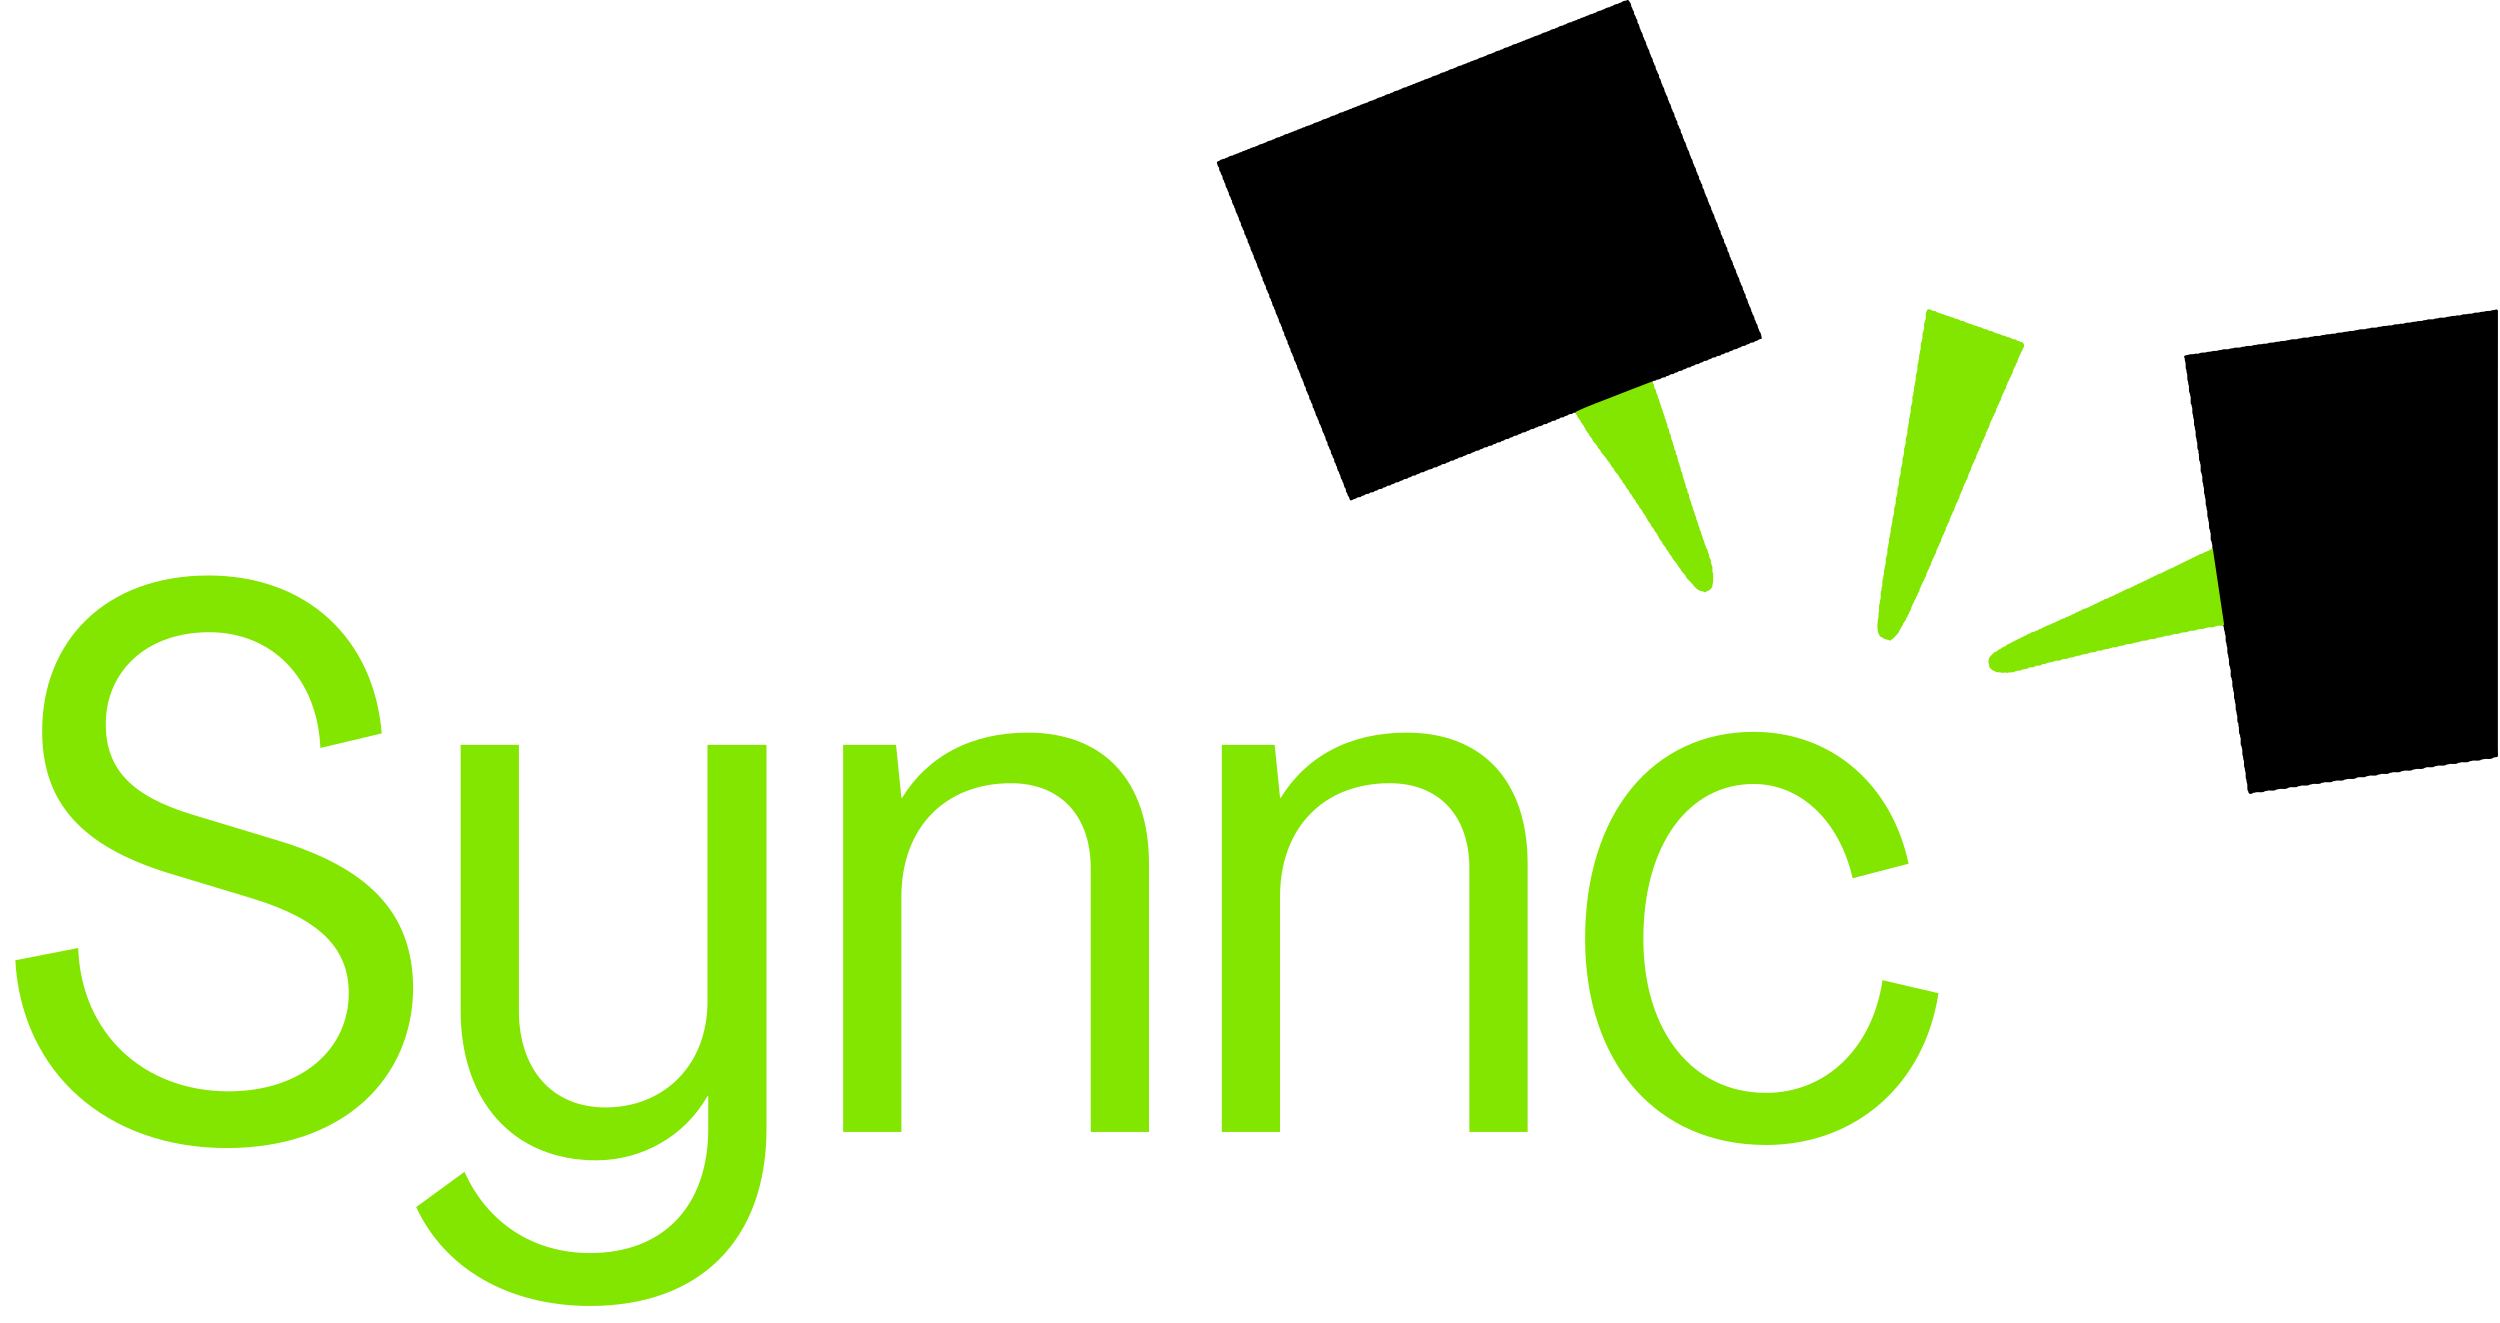 <?xml version="1.0" encoding="UTF-8"?>
<svg xmlns="http://www.w3.org/2000/svg" xmlns:xlink="http://www.w3.org/1999/xlink" width="773pt" height="409pt" viewBox="0 0 773 409" version="1.1">
<defs>
<g>
<symbol overflow="visible" id="glyph0-0">
<path style="stroke:none;" d="M 70.152 4.977 C 106.176 4.977 127.742 -16.59 127.742 -44.793 C 127.508 -67.781 113.996 -81.766 85.32 -90.297 L 59.488 -98.117 C 40.766 -103.805 32.707 -112.102 32.707 -126.086 C 32.707 -142.199 45.031 -154.523 64.699 -154.523 C 84.137 -154.523 98.117 -140.305 99.066 -118.738 L 118.027 -123.238 C 115.656 -152.391 95.035 -172.062 64.465 -172.062 C 32.469 -172.062 13.035 -151.68 13.035 -123.949 C 13.035 -101.91 25.121 -88.402 51.902 -80.105 L 77.734 -72.285 C 98.828 -65.887 107.836 -56.879 107.836 -42.898 C 107.836 -25.832 93.613 -12.562 70.625 -12.562 C 44.555 -12.562 25.121 -30.336 24.176 -56.879 L 4.738 -53.09 C 6.637 -18.723 32.707 4.977 70.152 4.977 Z M 70.152 4.977 "/>
</symbol>
<symbol overflow="visible" id="glyph0-1">
<path style="stroke:none;" d="M 50.008 53.801 C 83.898 53.801 104.516 33.418 104.516 -0.949 L 104.516 -119.684 L 86.27 -119.684 L 86.27 -40.289 C 86.27 -20.617 72.758 -7.586 54.746 -7.586 C 38.156 -7.586 27.965 -19.434 27.965 -37.445 L 27.965 -119.684 L 9.953 -119.684 L 9.953 -37.445 C 9.953 -9.719 26.07 8.77 51.902 8.77 C 66.121 8.77 79.395 1.184 86.27 -11.141 L 86.504 -11.141 L 86.504 -0.949 C 86.504 22.988 72.523 37.445 50.008 37.445 C 31.996 37.445 18.012 27.73 11.141 12.324 L -3.793 23.227 C 4.977 42.188 24.648 53.801 50.008 53.801 Z M 50.008 53.801 "/>
</symbol>
<symbol overflow="visible" id="glyph0-2">
<path style="stroke:none;" d="M 68.969 -123.477 C 51.43 -123.477 37.922 -116.129 30.098 -103.332 L 29.863 -103.332 L 28.203 -119.684 L 11.852 -119.684 L 11.852 0 L 29.863 0 L 29.863 -72.758 C 29.863 -94.09 43.371 -107.836 63.754 -107.836 C 78.922 -107.836 88.402 -97.883 88.402 -81.527 L 88.402 0 L 106.414 0 L 106.414 -82.949 C 106.414 -108.547 92.43 -123.477 68.969 -123.477 Z M 68.969 -123.477 "/>
</symbol>
<symbol overflow="visible" id="glyph0-3">
<path style="stroke:none;" d="M 63.043 4.027 C 90.77 4.027 112.102 -14.695 116.367 -42.898 L 99.066 -46.926 C 95.984 -25.832 81.527 -12.086 63.043 -12.086 C 40.527 -12.086 25.121 -30.809 25.121 -59.723 C 25.121 -88.875 39.105 -107.598 59.25 -107.598 C 73.707 -107.598 85.793 -96.223 89.824 -78.445 L 107.125 -82.949 C 101.91 -107.598 83.188 -123.715 59.25 -123.715 C 27.965 -123.715 7.109 -98.355 7.109 -59.723 C 7.109 -21.328 29.152 4.027 63.043 4.027 Z M 63.043 4.027 "/>
</symbol>
</g>
</defs>
<g id="surface1">
<g style="fill:rgb(50.98%,90.199%,0%);fill-opacity:1;">
  <use xlink:href="#glyph0-0" x="0" y="350.004"/>
  <use xlink:href="#glyph0-1" x="132.483" y="350.004"/>
  <use xlink:href="#glyph0-2" x="248.85" y="350.004"/>
  <use xlink:href="#glyph0-2" x="365.928" y="350.004"/>
  <use xlink:href="#glyph0-3" x="483.006" y="350.004"/>
</g>
<path style=" stroke:none;fill-rule:nonzero;fill:rgb(0%,0%,0%);fill-opacity:1;" d="M 382.949 67.426 C 382.992 67.363 383.008 67.285 382.984 67.211 C 382.961 67.137 382.91 67.074 382.84 67.047 C 382.598 66.738 382.68 66.293 382.402 66 L 382.402 66.008 C 382.07 65.684 382.109 65.211 381.922 64.828 C 381.969 64.77 381.984 64.695 381.961 64.621 C 381.941 64.551 381.883 64.496 381.812 64.473 C 381.562 64.164 381.637 63.719 381.375 63.41 L 381.383 63.43 C 381.035 63.105 381.066 62.629 380.898 62.227 C 380.949 62.176 380.965 62.102 380.945 62.035 C 380.926 61.965 380.867 61.914 380.801 61.895 C 380.535 61.586 380.609 61.141 380.359 60.824 L 380.371 60.848 C 380.004 60.523 380.031 60.039 379.879 59.629 L 379.926 59.445 L 379.777 59.324 C 379.504 59.012 379.57 58.562 379.34 58.238 L 379.355 58.266 C 378.973 57.934 378.98 57.441 378.855 57.008 L 378.902 56.848 L 378.766 56.746 C 378.473 56.438 378.539 55.988 378.32 55.645 L 378.336 55.68 C 377.758 55.328 378.246 54.562 377.75 54.18 L 377.746 54.168 C 377.453 53.855 377.496 53.414 377.297 53.066 L 377.316 53.105 C 376.723 52.754 377.207 51.984 376.73 51.59 C 376.406 51.254 376.453 50.777 376.266 50.391 L 376.266 50.25 C 376.383 49.75 376.949 49.867 377.207 49.562 L 377.258 49.543 C 377.574 49.23 378.031 49.273 378.398 49.09 C 378.465 49.133 378.543 49.141 378.617 49.121 C 378.691 49.098 378.754 49.043 378.781 48.973 C 379.078 48.719 379.52 48.824 379.797 48.539 L 379.836 48.523 C 380.156 48.199 380.621 48.23 381.004 48.066 C 381.066 48.109 381.141 48.121 381.211 48.098 C 381.281 48.074 381.336 48.02 381.359 47.949 C 381.66 47.688 382.113 47.785 382.414 47.512 L 382.914 47.375 C 383.117 47.215 383.359 47.098 383.613 47.043 L 383.805 47.082 L 383.93 46.934 C 384.23 46.652 384.691 46.75 385 46.488 L 385.484 46.355 C 385.691 46.18 385.945 46.059 386.211 46.012 L 386.391 46.055 L 386.508 45.91 C 386.812 45.621 387.273 45.711 387.598 45.465 C 387.766 45.543 387.961 45.488 388.062 45.336 C 388.352 45.121 388.789 45.242 389.027 44.91 L 389.102 44.887 C 389.41 44.602 389.859 44.664 390.195 44.441 C 390.352 44.523 390.543 44.465 390.637 44.316 C 390.926 44.09 391.367 44.203 391.621 43.891 L 391.684 43.867 C 391.992 43.57 392.445 43.621 392.797 43.418 C 392.867 43.461 392.953 43.469 393.031 43.445 C 393.105 43.422 393.172 43.367 393.211 43.297 C 393.5 43.059 393.945 43.168 394.211 42.867 L 394.262 42.848 C 394.578 42.535 395.035 42.578 395.402 42.395 C 395.469 42.438 395.547 42.445 395.621 42.422 C 395.695 42.398 395.758 42.344 395.785 42.273 C 396.082 42.027 396.523 42.129 396.797 41.844 L 396.84 41.828 C 397.164 41.504 397.625 41.535 398.012 41.371 C 398.066 41.414 398.145 41.43 398.215 41.406 C 398.285 41.383 398.34 41.328 398.359 41.258 C 398.66 40.992 399.113 41.094 399.41 40.816 L 399.914 40.68 C 400.121 40.52 400.359 40.406 400.613 40.348 C 400.668 40.391 400.742 40.406 400.809 40.383 C 400.875 40.363 400.926 40.305 400.941 40.238 C 401.238 39.961 401.695 40.062 401.996 39.789 L 402.496 39.66 C 402.707 39.484 402.957 39.367 403.227 39.316 L 403.402 39.363 L 403.52 39.215 C 403.824 38.93 404.285 39.016 404.609 38.773 C 404.777 38.848 404.973 38.793 405.074 38.641 C 405.363 38.426 405.801 38.547 406.039 38.219 L 406.113 38.195 C 406.426 37.91 406.871 37.969 407.207 37.75 C 407.367 37.828 407.559 37.77 407.648 37.617 C 407.941 37.395 408.375 37.512 408.625 37.195 L 408.691 37.172 C 409.008 36.871 409.457 36.926 409.809 36.727 C 409.883 36.766 409.965 36.773 410.043 36.75 C 410.121 36.727 410.188 36.672 410.223 36.598 C 410.516 36.363 410.953 36.473 411.219 36.172 L 411.273 36.152 C 411.59 35.844 412.047 35.883 412.414 35.703 C 412.48 35.742 412.559 35.754 412.633 35.73 C 412.707 35.707 412.77 35.652 412.797 35.578 C 413.09 35.332 413.531 35.438 413.805 35.145 L 413.852 35.129 C 414.176 34.809 414.633 34.844 415.016 34.676 C 415.078 34.719 415.156 34.73 415.227 34.707 C 415.297 34.684 415.352 34.629 415.371 34.559 C 415.672 34.297 416.125 34.402 416.414 34.121 L 416.926 33.988 C 417.129 33.828 417.367 33.715 417.617 33.652 C 417.672 33.699 417.746 33.711 417.812 33.688 C 417.879 33.664 417.93 33.609 417.945 33.543 C 418.246 33.266 418.703 33.367 419.008 33.098 L 419.5 32.965 C 419.711 32.789 419.961 32.672 420.227 32.621 L 420.406 32.668 L 420.52 32.523 C 420.82 32.234 421.285 32.332 421.598 32.074 L 422.074 31.941 C 422.367 31.73 422.801 31.852 423.039 31.523 L 423.117 31.5 C 423.426 31.215 423.875 31.273 424.211 31.055 C 424.367 31.133 424.562 31.074 424.652 30.922 C 424.941 30.699 425.379 30.816 425.629 30.5 L 425.695 30.477 C 426.008 30.18 426.457 30.234 426.805 30.031 C 426.879 30.07 426.965 30.078 427.043 30.055 C 427.121 30.031 427.188 29.977 427.227 29.902 C 427.52 29.668 427.957 29.781 428.219 29.477 L 428.273 29.457 C 428.59 29.148 429.047 29.195 429.41 29.008 C 429.477 29.047 429.559 29.059 429.633 29.035 C 429.707 29.012 429.77 28.957 429.801 28.887 C 430.094 28.637 430.535 28.746 430.809 28.453 L 430.852 28.434 C 431.176 28.117 431.633 28.152 432.016 27.98 C 432.074 28.023 432.152 28.035 432.223 28.016 C 432.293 27.992 432.352 27.938 432.375 27.867 C 432.668 27.605 433.113 27.707 433.398 27.43 L 433.43 27.414 C 433.762 27.09 434.23 27.105 434.629 26.953 C 434.684 27 434.754 27.012 434.82 26.992 C 434.887 26.969 434.938 26.914 434.953 26.848 C 435.254 26.57 435.707 26.676 436.004 26.398 L 436.504 26.266 C 436.715 26.094 436.961 25.98 437.227 25.93 L 437.41 25.973 L 437.523 25.828 C 437.828 25.539 438.289 25.633 438.609 25.379 L 439.078 25.25 C 439.289 25.062 439.551 24.938 439.832 24.898 L 439.996 24.949 L 440.098 24.809 C 440.398 24.508 440.867 24.602 441.191 24.352 C 441.355 24.426 441.547 24.371 441.652 24.227 C 441.945 24.008 442.383 24.125 442.633 23.805 L 442.699 23.781 C 443.004 23.48 443.457 23.547 443.797 23.332 C 443.953 23.41 444.141 23.355 444.227 23.207 C 444.52 22.977 444.957 23.086 445.219 22.781 L 445.277 22.762 C 445.59 22.453 446.047 22.5 446.406 22.312 C 446.477 22.352 446.559 22.363 446.637 22.34 C 446.711 22.316 446.777 22.262 446.809 22.188 C 447.102 21.945 447.543 22.047 447.816 21.758 L 447.859 21.742 C 448.18 21.422 448.641 21.461 449.016 21.285 C 449.078 21.328 449.156 21.34 449.227 21.316 C 449.301 21.297 449.355 21.242 449.383 21.168 C 449.684 20.914 450.121 21.012 450.406 20.734 L 450.438 20.723 C 450.766 20.395 451.23 20.414 451.625 20.258 C 451.68 20.305 451.754 20.32 451.82 20.297 C 451.891 20.273 451.941 20.219 451.957 20.148 C 452.258 19.879 452.715 19.977 453.016 19.711 L 453.512 19.574 C 453.719 19.402 453.965 19.285 454.23 19.234 L 454.414 19.273 L 454.531 19.129 C 454.832 18.848 455.297 18.938 455.613 18.684 L 456.086 18.555 C 456.375 18.344 456.812 18.465 457.047 18.133 L 457.125 18.109 C 457.434 17.828 457.883 17.887 458.215 17.664 C 458.375 17.746 458.566 17.688 458.66 17.535 C 458.949 17.312 459.391 17.43 459.637 17.109 L 459.703 17.086 C 460.016 16.793 460.469 16.848 460.812 16.641 C 460.883 16.68 460.969 16.688 461.047 16.664 C 461.129 16.641 461.195 16.59 461.234 16.516 C 461.527 16.281 461.969 16.391 462.227 16.086 L 462.285 16.066 C 462.59 15.762 463.047 15.816 463.395 15.613 C 463.543 15.691 463.727 15.637 463.812 15.492 C 464.105 15.25 464.547 15.355 464.816 15.062 L 464.863 15.047 C 465.184 14.727 465.641 14.766 466.02 14.594 C 466.082 14.637 466.16 14.645 466.23 14.625 C 466.301 14.602 466.359 14.547 466.387 14.477 C 466.68 14.219 467.121 14.32 467.406 14.039 L 467.441 14.027 C 467.766 13.699 468.23 13.723 468.625 13.566 C 468.68 13.609 468.754 13.625 468.824 13.602 C 468.891 13.578 468.941 13.523 468.961 13.453 C 469.262 13.184 469.715 13.285 470.016 13.012 L 470.516 12.879 C 470.723 12.711 470.969 12.594 471.23 12.539 L 471.414 12.582 L 471.535 12.434 C 471.836 12.152 472.301 12.246 472.617 11.992 L 473.09 11.859 C 473.301 11.672 473.562 11.551 473.844 11.508 L 474.008 11.559 L 474.109 11.418 C 474.414 11.117 474.879 11.207 475.207 10.969 C 475.371 11.043 475.562 10.988 475.66 10.84 C 475.953 10.617 476.391 10.738 476.637 10.414 L 476.707 10.391 C 477.012 10.098 477.465 10.16 477.801 9.941 C 477.957 10.02 478.145 9.965 478.234 9.816 C 478.527 9.586 478.969 9.699 479.227 9.391 L 479.285 9.371 C 479.602 9.066 480.055 9.113 480.414 8.922 C 480.484 8.965 480.566 8.977 480.645 8.953 C 480.719 8.93 480.781 8.871 480.816 8.801 C 481.109 8.555 481.551 8.664 481.82 8.367 L 481.867 8.352 C 482.188 8.035 482.645 8.074 483.02 7.898 C 483.082 7.941 483.16 7.953 483.234 7.93 C 483.305 7.906 483.363 7.852 483.391 7.781 C 483.684 7.523 484.129 7.625 484.41 7.344 L 484.445 7.332 C 484.773 7.004 485.234 7.027 485.629 6.871 C 485.684 6.918 485.758 6.93 485.828 6.906 C 485.895 6.883 485.945 6.828 485.965 6.758 C 486.266 6.492 486.723 6.59 487.023 6.32 L 487.52 6.188 C 487.723 6.016 487.969 5.898 488.234 5.848 L 488.418 5.887 L 488.539 5.738 C 488.84 5.457 489.305 5.551 489.617 5.297 L 490.094 5.168 C 490.301 4.98 490.562 4.855 490.844 4.816 L 491.012 4.863 L 491.109 4.723 C 491.418 4.422 491.883 4.512 492.211 4.273 C 492.371 4.352 492.566 4.297 492.66 4.145 C 492.949 3.922 493.391 4.047 493.633 3.719 L 493.703 3.695 C 494.016 3.406 494.465 3.461 494.805 3.25 C 494.957 3.332 495.145 3.277 495.23 3.125 C 495.523 2.895 495.961 3.004 496.223 2.699 L 496.277 2.676 C 496.59 2.371 497.047 2.422 497.402 2.227 C 497.473 2.266 497.555 2.277 497.629 2.254 C 497.707 2.23 497.77 2.176 497.805 2.105 C 498.098 1.863 498.539 1.969 498.812 1.676 L 498.855 1.656 C 499.168 1.34 499.629 1.387 499.996 1.199 C 500.059 1.242 500.141 1.254 500.215 1.23 C 500.289 1.207 500.348 1.152 500.379 1.082 C 500.672 0.832 501.117 0.93 501.398 0.652 L 501.434 0.637 C 501.762 0.312 502.223 0.332 502.617 0.176 C 502.672 0.223 502.746 0.238 502.812 0.219 C 502.879 0.199 502.934 0.145 502.953 0.078 C 503.574 -0.195 503.703 0.32 503.93 0.676 L 503.918 0.648 C 504.293 0.98 504.285 1.469 504.418 1.902 L 504.371 2.07 L 504.516 2.168 C 504.797 2.477 504.73 2.93 504.957 3.258 L 504.941 3.227 C 505.508 3.582 505.023 4.348 505.527 4.727 L 505.527 4.746 C 505.812 5.055 505.77 5.5 505.973 5.844 L 505.957 5.809 C 506.543 6.16 506.055 6.93 506.543 7.316 L 506.543 7.324 C 506.852 7.648 506.805 8.117 507.008 8.48 C 506.969 8.547 506.957 8.629 506.977 8.703 C 507 8.777 507.055 8.84 507.125 8.871 C 507.359 9.18 507.277 9.621 507.562 9.91 L 507.562 9.902 C 507.887 10.227 507.848 10.703 508.035 11.078 C 507.992 11.141 507.977 11.219 508 11.289 C 508.023 11.359 508.078 11.418 508.148 11.441 C 508.395 11.754 508.316 12.195 508.586 12.496 L 508.582 12.48 C 508.922 12.805 508.887 13.281 509.062 13.672 C 509.016 13.73 509 13.805 509.02 13.875 C 509.043 13.945 509.098 13.996 509.168 14.016 C 509.426 14.328 509.352 14.773 509.609 15.082 L 509.598 15.062 C 509.953 15.391 509.93 15.871 510.086 16.281 L 510.043 16.465 L 510.191 16.59 C 510.457 16.898 510.391 17.348 510.633 17.668 L 510.621 17.641 C 510.988 17.977 510.977 18.461 511.113 18.887 L 511.062 19.059 L 511.207 19.16 C 511.492 19.465 511.418 19.918 511.656 20.246 L 511.645 20.215 C 512.199 20.578 511.715 21.336 512.219 21.715 L 512.223 21.73 C 512.508 22.039 512.461 22.488 512.68 22.82 L 512.664 22.789 C 513.23 23.152 512.754 23.914 513.238 24.305 C 513.551 24.629 513.5 25.098 513.707 25.461 C 513.668 25.527 513.656 25.609 513.68 25.684 C 513.703 25.758 513.758 25.82 513.828 25.852 C 514.055 26.164 513.977 26.602 514.258 26.891 L 514.258 26.887 C 514.586 27.207 514.543 27.68 514.734 28.055 C 514.691 28.117 514.68 28.195 514.699 28.27 C 514.723 28.34 514.777 28.398 514.852 28.426 C 515.09 28.734 515.012 29.18 515.285 29.477 L 515.281 29.465 C 515.617 29.789 515.582 30.262 515.758 30.656 C 515.711 30.711 515.699 30.785 515.719 30.855 C 515.742 30.926 515.801 30.98 515.871 31 C 516.125 31.309 516.051 31.754 516.309 32.062 L 516.301 32.043 C 516.652 32.375 516.629 32.852 516.785 33.262 L 516.738 33.449 L 516.887 33.57 C 517.156 33.879 517.086 34.328 517.332 34.648 L 517.32 34.621 C 517.684 34.957 517.676 35.445 517.812 35.871 L 517.762 36.043 L 517.906 36.141 C 518.191 36.449 518.121 36.898 518.352 37.227 L 518.336 37.199 C 518.898 37.555 518.414 38.32 518.918 38.699 L 518.922 38.715 C 519.207 39.023 519.16 39.473 519.371 39.816 L 519.355 39.781 C 519.934 40.137 519.457 40.902 519.938 41.293 C 520.25 41.613 520.199 42.082 520.406 42.445 C 520.367 42.512 520.355 42.594 520.379 42.672 C 520.402 42.746 520.457 42.809 520.527 42.84 C 520.754 43.152 520.676 43.59 520.961 43.875 C 521.285 44.199 521.242 44.672 521.434 45.047 C 521.391 45.109 521.379 45.188 521.402 45.262 C 521.426 45.336 521.48 45.391 521.555 45.418 C 521.785 45.73 521.711 46.168 521.984 46.469 L 521.98 46.453 C 522.316 46.781 522.281 47.254 522.457 47.645 C 522.41 47.703 522.398 47.781 522.422 47.848 C 522.445 47.918 522.5 47.973 522.574 47.992 C 522.82 48.305 522.75 48.746 523.008 49.055 L 522.996 49.035 C 523.352 49.363 523.324 49.844 523.48 50.25 L 523.438 50.438 L 523.586 50.562 C 523.855 50.871 523.785 51.32 524.031 51.637 L 524.02 51.613 C 524.379 51.949 524.375 52.434 524.508 52.863 L 524.461 53.031 L 524.605 53.133 C 524.887 53.438 524.816 53.891 525.051 54.219 L 525.039 54.188 C 525.594 54.547 525.109 55.309 525.617 55.684 L 525.625 55.707 C 525.902 56.02 525.859 56.465 526.07 56.805 L 526.055 56.77 C 526.633 57.129 526.148 57.895 526.637 58.285 L 526.637 58.289 C 526.945 58.609 526.895 59.078 527.105 59.441 C 527.062 59.508 527.055 59.59 527.078 59.664 C 527.098 59.738 527.152 59.801 527.227 59.836 C 527.453 60.145 527.367 60.586 527.66 60.863 C 527.977 61.191 527.938 61.664 528.129 62.035 C 528.086 62.098 528.07 62.176 528.094 62.25 C 528.117 62.324 528.172 62.379 528.246 62.406 C 528.484 62.715 528.402 63.16 528.684 63.449 L 528.684 63.441 C 529.012 63.773 528.984 64.242 529.156 64.633 C 529.109 64.691 529.094 64.766 529.117 64.836 C 529.141 64.906 529.195 64.961 529.266 64.98 C 529.52 65.289 529.445 65.734 529.707 66.043 L 529.699 66.023 C 530.047 66.348 530.02 66.824 530.18 67.223 L 530.141 67.418 L 530.289 67.547 C 530.551 67.855 530.48 68.305 530.73 68.621 L 530.719 68.598 C 531.078 68.93 531.066 69.414 531.207 69.836 L 531.16 70.012 L 531.305 70.121 C 531.586 70.426 531.512 70.879 531.754 71.203 L 531.738 71.176 C 532.289 71.535 531.809 72.297 532.316 72.676 L 532.324 72.695 C 532.602 73.008 532.555 73.453 532.773 73.797 L 532.758 73.762 C 533.328 74.121 532.844 74.883 533.336 75.273 L 533.336 75.281 C 533.637 75.59 533.59 76.035 533.789 76.379 L 533.77 76.344 C 534.363 76.695 533.879 77.465 534.355 77.863 C 534.676 78.184 534.629 78.652 534.828 79.023 C 534.785 79.086 534.773 79.168 534.797 79.242 C 534.82 79.316 534.875 79.375 534.945 79.402 C 535.184 79.715 535.105 80.156 535.379 80.449 L 535.379 80.438 C 535.719 80.754 535.664 81.23 535.863 81.602 C 535.82 81.664 535.805 81.742 535.828 81.816 C 535.848 81.891 535.902 81.949 535.973 81.977 C 536.219 82.289 536.145 82.73 536.406 83.035 L 536.398 83.02 C 536.75 83.336 536.707 83.812 536.887 84.199 C 536.84 84.258 536.824 84.332 536.848 84.402 C 536.867 84.473 536.922 84.527 536.992 84.551 C 537.25 84.863 537.18 85.305 537.43 85.621 L 537.418 85.598 C 537.781 85.93 537.766 86.414 537.906 86.836 L 537.859 87.012 L 538.004 87.121 C 538.285 87.43 538.215 87.883 538.449 88.207 L 538.438 88.176 C 538.816 88.512 538.805 89 538.938 89.434 L 538.887 89.598 L 539.027 89.699 C 539.32 90.004 539.25 90.457 539.477 90.789 L 539.461 90.758 C 540.027 91.117 539.543 91.879 540.039 92.266 L 540.039 92.273 C 540.34 92.598 540.293 93.066 540.504 93.426 C 540.461 93.496 540.453 93.578 540.477 93.656 C 540.5 93.73 540.555 93.793 540.629 93.828 C 540.848 94.141 540.77 94.578 541.059 94.859 C 541.379 95.18 541.332 95.652 541.531 96.023 C 541.488 96.086 541.477 96.168 541.496 96.242 C 541.52 96.312 541.578 96.375 541.648 96.402 C 541.883 96.715 541.805 97.152 542.082 97.449 L 542.082 97.438 C 542.414 97.762 542.375 98.238 542.559 98.617 C 542.512 98.676 542.5 98.754 542.523 98.824 C 542.547 98.898 542.602 98.953 542.676 98.973 C 542.918 99.289 542.844 99.73 543.109 100.035 L 543.102 100.016 C 543.449 100.336 543.41 100.816 543.586 101.203 C 543.539 101.258 543.523 101.336 543.547 101.406 C 543.57 101.473 543.625 101.527 543.695 101.547 C 543.949 101.859 543.879 102.305 544.129 102.617 L 544.121 102.594 C 544.48 102.93 544.465 103.41 544.609 103.828 L 544.551 104.004 L 544.691 104.121 C 545.031 105.133 543.902 104.676 543.68 105.129 L 543.621 105.148 C 543.332 105.449 542.898 105.391 542.566 105.574 L 542.555 105.578 C 542.227 106.18 541.469 105.68 541.094 106.152 L 541.043 106.172 C 540.758 106.48 540.324 106.422 539.98 106.59 L 539.965 106.598 C 539.645 107.215 538.887 106.719 538.504 107.176 L 538.465 107.188 C 538.184 107.516 537.75 107.457 537.398 107.605 L 537.379 107.617 C 537.07 108.254 536.301 107.75 535.918 108.199 L 535.887 108.211 C 535.605 108.547 535.176 108.496 534.816 108.617 L 534.785 108.633 C 534.488 109.297 533.715 108.781 533.328 109.223 L 533.312 109.223 C 533.031 109.574 532.602 109.523 532.23 109.625 L 532.195 109.641 C 531.91 110.332 531.129 109.809 530.738 110.23 L 530.727 110.23 C 530.383 110.781 529.641 110.301 529.273 110.793 L 529.199 110.816 C 528.906 111.098 528.473 111.039 528.148 111.246 L 528.141 111.246 C 527.805 111.816 527.055 111.328 526.684 111.812 L 526.621 111.836 C 526.328 112.129 525.898 112.066 525.566 112.258 L 525.555 112.262 C 525.227 112.855 524.473 112.363 524.102 112.84 L 524.043 112.859 C 523.754 113.16 523.324 113.102 522.98 113.273 L 522.965 113.281 C 522.648 113.895 521.887 113.395 521.512 113.859 L 521.465 113.879 C 521.176 114.191 520.746 114.137 520.398 114.289 L 520.379 114.297 C 520.07 114.934 519.301 114.426 518.922 114.883 L 518.887 114.898 C 518.602 115.223 518.172 115.172 517.812 115.301 L 517.789 115.312 C 517.488 115.969 516.715 115.457 516.324 115.902 L 516.309 115.906 C 516.031 116.254 515.602 116.203 515.23 116.312 L 515.199 116.332 C 514.906 117.012 514.129 116.492 513.734 116.918 L 513.727 116.918 C 513.398 117.289 512.914 117.277 512.492 117.41 L 512.324 117.359 L 512.223 117.5 C 512.039 117.652 511.812 117.734 511.578 117.734 C 511.016 117.727 510.789 118.227 510.414 118.504 C 503.051 121.867 495.387 124.477 487.902 127.535 C 487.418 127.719 486.902 127.527 486.418 127.664 L 486.383 127.688 C 486.066 128.309 485.305 127.809 484.922 128.266 L 484.883 128.281 C 484.602 128.605 484.172 128.551 483.816 128.691 L 483.793 128.703 C 483.488 129.348 482.715 128.84 482.332 129.289 L 482.309 129.297 C 482.027 129.637 481.598 129.586 481.234 129.707 L 481.207 129.723 C 480.906 130.387 480.133 129.875 479.742 130.312 L 479.73 130.312 C 479.453 130.668 479.023 130.613 478.652 130.719 L 478.617 130.738 C 478.328 131.426 477.551 130.906 477.152 131.324 L 477.145 131.324 C 476.82 131.703 476.332 131.691 475.906 131.824 L 475.742 131.77 L 475.641 131.91 C 475.344 132.203 474.898 132.125 474.57 132.34 L 474.559 132.34 C 474.227 132.914 473.477 132.426 473.105 132.91 L 473.039 132.934 C 472.75 133.223 472.32 133.164 471.988 133.355 L 471.973 133.355 C 471.645 133.945 470.891 133.453 470.516 133.926 L 470.461 133.945 C 470.176 134.254 469.742 134.195 469.402 134.363 L 469.383 134.371 C 469.066 134.984 468.305 134.484 467.926 134.949 L 467.883 134.969 C 467.598 135.285 467.168 135.23 466.82 135.379 L 466.797 135.391 C 466.488 136.023 465.719 135.52 465.336 135.973 L 465.305 135.984 C 465.023 136.316 464.594 136.262 464.234 136.395 L 464.211 136.406 C 463.91 137.066 463.133 136.555 462.742 136.996 L 462.73 136.996 C 462.453 137.344 462.02 137.297 461.652 137.406 L 461.621 137.422 C 461.328 138.102 460.551 137.582 460.156 138.012 L 460.145 138.012 C 459.801 138.555 459.059 138.074 458.695 138.57 L 458.617 138.594 C 458.324 138.875 457.891 138.812 457.57 139.023 L 457.559 139.023 C 457.223 139.59 456.477 139.102 456.109 139.594 L 456.039 139.617 C 455.746 139.902 455.316 139.844 454.984 140.035 L 454.973 140.039 C 454.648 140.629 453.891 140.141 453.523 140.617 L 453.461 140.637 C 453.172 140.934 452.742 140.879 452.402 141.055 L 452.387 141.059 C 452.062 141.668 451.305 141.172 450.926 141.637 L 450.883 141.652 C 450.594 141.969 450.164 141.914 449.816 142.066 L 449.801 142.078 C 449.488 142.707 448.719 142.203 448.34 142.66 L 448.305 142.672 C 448.02 143 447.59 142.949 447.234 143.082 L 447.207 143.094 C 446.91 143.746 446.133 143.238 445.742 143.68 L 445.727 143.688 C 445.453 144.035 445.016 143.977 444.656 144.105 L 444.625 144.117 C 444.328 144.781 443.551 144.273 443.156 144.703 L 443.148 144.703 C 442.812 145.062 442.332 145.059 441.906 145.191 L 441.738 145.141 L 441.637 145.281 C 441.344 145.57 440.895 145.484 440.574 145.719 L 440.562 145.719 C 440.227 146.273 439.48 145.789 439.117 146.281 L 439.039 146.305 C 438.746 146.59 438.316 146.527 437.988 146.73 L 437.977 146.734 C 437.645 147.312 436.895 146.824 436.523 147.305 L 436.461 147.324 C 436.172 147.625 435.742 147.562 435.406 147.746 L 435.391 147.75 C 435.066 148.352 434.309 147.859 433.93 148.328 L 433.883 148.344 C 433.594 148.656 433.164 148.602 432.82 148.758 L 432.801 148.766 C 432.488 149.391 431.723 148.891 431.34 149.348 L 431.305 149.359 C 431.02 149.688 430.59 149.633 430.238 149.773 L 430.215 149.785 C 429.906 150.434 429.137 149.926 428.746 150.371 L 428.727 150.379 C 428.449 150.723 428.016 150.668 427.652 150.789 L 427.625 150.805 C 427.324 151.473 426.551 150.957 426.164 151.395 L 426.148 151.395 C 425.871 151.75 425.445 151.695 425.07 151.797 L 425.031 151.816 C 424.75 152.512 423.969 151.984 423.574 152.41 L 423.566 152.41 C 423.219 152.957 422.477 152.477 422.109 152.969 L 422.035 152.992 C 421.746 153.277 421.312 153.211 420.992 153.426 L 420.98 153.426 C 420.641 153.988 419.895 153.508 419.52 153.988 L 419.457 154.008 C 419.168 154.305 418.738 154.246 418.406 154.434 L 418.395 154.434 C 417.086 155.367 417.387 153.832 416.926 153.473 C 416.613 153.176 416.656 152.727 416.477 152.375 L 416.496 152.414 C 415.879 152.066 416.367 151.297 415.906 150.891 L 415.906 150.898 C 415.57 150.578 415.605 150.102 415.426 149.715 C 415.473 149.66 415.488 149.582 415.465 149.512 C 415.441 149.441 415.387 149.387 415.316 149.367 C 415.062 149.059 415.141 148.609 414.879 148.305 L 414.887 148.32 C 414.535 147.996 414.562 147.516 414.402 147.113 L 414.445 146.922 L 414.293 146.793 C 414.031 146.48 414.105 146.035 413.859 145.719 L 413.867 145.746 C 413.5 145.418 413.527 144.934 413.375 144.52 L 413.422 144.34 L 413.277 144.219 C 413 143.91 413.066 143.461 412.836 143.133 L 412.852 143.164 C 412.289 142.805 412.777 142.043 412.27 141.664 L 412.262 141.641 C 411.98 141.328 412.027 140.887 411.816 140.543 L 411.832 140.574 C 411.254 140.223 411.738 139.457 411.246 139.07 L 411.246 139.059 C 410.949 138.75 410.996 138.305 410.797 137.957 L 410.816 137.996 C 410.215 137.648 410.707 136.879 410.227 136.484 C 409.91 136.16 409.953 135.688 409.758 135.316 C 409.801 135.254 409.816 135.176 409.793 135.102 C 409.77 135.027 409.715 134.969 409.645 134.941 C 409.402 134.637 409.488 134.191 409.207 133.902 C 408.879 133.574 408.91 133.102 408.734 132.715 C 408.777 132.66 408.793 132.582 408.773 132.512 C 408.75 132.441 408.695 132.387 408.625 132.367 C 408.371 132.059 408.449 131.613 408.184 131.309 L 408.191 131.32 C 407.844 130.992 407.867 130.516 407.707 130.113 L 407.746 130.004 L 407.598 129.875 C 407.332 129.566 407.406 129.117 407.156 128.805 L 407.164 128.828 C 406.805 128.492 406.816 128.008 406.676 127.582 L 406.727 127.41 L 406.582 127.301 C 406.297 126.996 406.367 126.543 406.137 126.215 L 406.148 126.246 C 405.59 125.887 406.074 125.125 405.57 124.746 L 405.562 124.723 C 405.281 124.414 405.324 123.969 405.113 123.625 L 405.129 123.656 C 404.555 123.301 405.039 122.539 404.547 122.148 L 404.547 122.137 C 404.246 121.832 404.293 121.387 404.098 121.039 L 404.113 121.074 C 403.52 120.727 404.008 119.957 403.527 119.559 C 403.207 119.246 403.262 118.773 403.051 118.41 C 403.094 118.344 403.105 118.266 403.086 118.191 C 403.062 118.117 403.012 118.055 402.941 118.02 C 402.703 117.711 402.781 117.27 402.508 116.973 L 402.508 116.98 C 402.176 116.66 402.207 116.188 402.027 115.801 C 402.074 115.742 402.09 115.668 402.066 115.598 C 402.043 115.527 401.988 115.469 401.918 115.449 C 401.668 115.137 401.742 114.691 401.48 114.387 L 401.488 114.402 C 401.141 114.082 401.172 113.602 401.004 113.203 C 401.051 113.152 401.07 113.078 401.051 113.008 C 401.027 112.941 400.973 112.891 400.902 112.871 C 400.641 112.562 400.711 112.117 400.465 111.801 L 400.473 111.824 C 400.109 111.496 400.133 111.016 399.984 110.602 L 400.031 110.418 L 399.887 110.297 C 399.605 109.988 399.676 109.539 399.445 109.211 L 399.457 109.242 C 399.074 108.914 399.09 108.422 398.957 107.996 L 399.012 107.828 L 398.867 107.727 C 398.578 107.422 398.645 106.969 398.426 106.629 L 398.441 106.664 C 397.863 106.312 398.352 105.543 397.855 105.164 L 397.852 105.145 C 397.559 104.836 397.602 104.391 397.402 104.047 L 397.422 104.082 C 396.824 103.738 397.324 102.965 396.828 102.578 L 396.828 102.57 C 396.52 102.242 396.559 101.773 396.363 101.402 C 396.41 101.34 396.422 101.262 396.398 101.188 C 396.379 101.113 396.324 101.055 396.254 101.027 C 396.012 100.719 396.094 100.273 395.812 99.984 L 395.812 99.992 C 395.484 99.664 395.512 99.191 395.34 98.805 C 395.383 98.746 395.398 98.668 395.375 98.598 C 395.352 98.527 395.293 98.473 395.223 98.453 C 394.98 98.141 395.051 97.699 394.789 97.395 L 394.797 97.41 C 394.449 97.082 394.477 96.605 394.316 96.199 L 394.355 96.008 L 394.203 95.879 C 393.945 95.57 394.016 95.125 393.77 94.809 L 393.777 94.832 C 393.414 94.5 393.43 94.016 393.289 93.594 L 393.332 93.418 L 393.188 93.309 C 392.914 92.996 392.98 92.547 392.75 92.219 L 392.762 92.25 C 392.199 91.898 392.691 91.133 392.18 90.758 L 392.172 90.734 C 391.895 90.418 391.938 89.977 391.727 89.633 L 391.742 89.668 C 391.168 89.312 391.652 88.547 391.16 88.168 L 391.152 88.156 C 390.859 87.848 390.902 87.402 390.707 87.055 L 390.727 87.094 C 390.125 86.746 390.617 85.973 390.137 85.582 L 390.137 85.578 C 389.82 85.254 389.863 84.785 389.668 84.41 C 389.711 84.348 389.723 84.27 389.703 84.195 C 389.68 84.125 389.625 84.062 389.555 84.039 C 389.312 83.73 389.398 83.285 389.113 82.996 C 388.789 82.668 388.82 82.199 388.645 81.809 C 388.688 81.754 388.703 81.676 388.684 81.605 C 388.66 81.535 388.605 81.48 388.535 81.461 C 388.281 81.152 388.359 80.707 388.094 80.402 L 388.098 80.418 C 387.754 80.086 387.777 79.613 387.617 79.207 L 387.66 79.016 L 387.516 78.887 C 387.246 78.582 387.324 78.129 387.07 77.82 L 387.078 77.84 C 386.723 77.504 386.734 77.02 386.594 76.602 L 386.641 76.426 L 386.496 76.312 C 386.215 76.008 386.285 75.555 386.051 75.23 L 386.062 75.258 C 385.508 74.898 385.992 74.141 385.484 73.758 L 385.477 73.734 C 385.199 73.426 385.246 72.977 385.023 72.645 L 385.039 72.676 C 384.477 72.316 384.953 71.555 384.465 71.168 L 384.457 71.156 C 384.16 70.852 384.211 70.402 384 70.062 L 384.02 70.098 C 383.438 69.738 383.918 68.977 383.441 68.578 C 383.121 68.258 383.168 67.789 382.969 67.422 "/>
<path style=" stroke:none;fill-rule:nonzero;fill:rgb(0%,0%,0%);fill-opacity:1;" d="M 752.938 98.516 L 753.883 98.402 C 754.703 97.941 755.684 98.504 756.5 97.992 L 757.488 97.879 C 758.219 97.523 759.066 97.852 759.797 97.48 C 760.23 97.594 760.691 97.551 761.098 97.359 C 761.816 97.004 762.656 97.34 763.375 96.973 C 763.82 97.066 764.285 97.02 764.703 96.84 C 765.402 96.484 766.234 96.84 766.934 96.465 L 768.312 96.316 C 768.996 95.961 769.812 96.352 770.484 95.945 L 771.398 95.828 C 771.777 95.617 772.125 95.559 772.359 96.031 C 772.352 111.105 772.344 126.184 772.336 141.258 C 772.332 171.156 772.332 201.051 772.336 230.949 C 772.336 231.891 772.363 232.832 772.379 233.773 C 772.043 234.418 771.266 233.926 770.852 234.375 L 770.844 234.367 C 769.816 235.043 768.582 234.348 767.531 234.867 L 767.398 234.777 L 767.273 234.879 C 766.254 235.562 765.023 234.848 763.98 235.371 L 763.812 235.277 L 763.664 235.406 C 762.664 236.074 761.449 235.352 760.426 235.887 L 760.227 235.801 L 760.055 235.93 C 759.055 236.582 757.848 235.867 756.828 236.406 L 756.629 236.32 L 756.449 236.449 C 755.457 237.098 754.262 236.371 753.258 236.926 L 753.035 236.844 L 752.836 236.973 C 751.875 237.617 750.695 236.863 749.727 237.461 L 749.715 237.453 C 748.695 238.129 747.469 237.434 746.426 237.953 L 746.277 237.859 L 746.145 237.973 C 745.125 238.656 743.898 237.941 742.855 238.465 L 742.684 238.363 L 742.539 238.492 C 741.527 239.164 740.312 238.445 739.285 238.977 L 739.094 238.887 L 738.93 239.016 C 737.934 239.672 736.727 238.949 735.719 239.496 L 735.508 239.41 L 735.32 239.539 C 734.332 240.184 733.133 239.461 732.133 240.016 L 731.91 239.934 L 731.711 240.059 C 730.75 240.703 729.57 239.949 728.602 240.551 L 728.59 240.543 C 727.566 241.219 726.34 240.52 725.293 241.043 L 725.148 240.949 L 725.02 241.062 C 724.008 241.746 722.781 241.023 721.746 241.555 L 721.566 241.453 L 721.41 241.582 C 720.402 242.25 719.188 241.535 718.16 242.062 L 717.969 241.977 L 717.801 242.105 C 716.801 242.762 715.602 242.039 714.59 242.586 L 714.379 242.5 L 714.191 242.629 C 713.207 243.273 712.012 242.547 711.012 243.109 L 710.789 243.023 L 710.59 243.152 C 709.629 243.793 708.449 243.039 707.48 243.637 L 707.469 243.633 C 706.449 244.305 705.223 243.609 704.18 244.125 L 704.031 244.031 L 703.895 244.148 C 702.883 244.828 701.656 244.109 700.621 244.637 L 700.441 244.539 L 700.289 244.668 C 699.281 245.336 698.07 244.617 697.043 245.148 L 696.848 245.062 L 696.68 245.191 C 696.145 245.512 695.629 245.719 695.191 245.043 C 695.238 244.988 695.254 244.918 695.238 244.852 C 695.223 244.781 695.176 244.727 695.117 244.695 C 694.594 243.832 695.137 242.797 694.68 241.926 L 694.586 241.09 C 694.094 240.223 694.621 239.203 694.16 238.332 C 694.129 238.047 694.098 237.766 694.062 237.484 C 693.562 236.637 694.125 235.625 693.629 234.777 C 693.598 234.477 693.57 234.176 693.539 233.879 C 693.051 233.039 693.617 232.027 693.105 231.191 C 693.16 231.137 693.188 231.059 693.18 230.98 C 693.168 230.902 693.125 230.832 693.055 230.793 C 692.457 229.797 693.172 228.609 692.586 227.613 C 692.637 227.551 692.664 227.469 692.652 227.387 C 692.645 227.309 692.602 227.234 692.535 227.188 C 692.035 226.285 692.52 225.234 692.094 224.324 C 692.203 224.078 692.172 223.793 692.008 223.582 C 691.504 222.723 692.043 221.699 691.582 220.832 C 691.551 220.547 691.52 220.262 691.488 219.977 C 690.996 219.113 691.523 218.09 691.062 217.219 C 691.031 216.938 691.004 216.652 690.973 216.371 C 690.473 215.527 691.035 214.512 690.539 213.664 C 690.508 213.363 690.477 213.062 690.445 212.766 C 689.957 211.926 690.527 210.914 690.016 210.078 C 690.07 210.023 690.098 209.945 690.086 209.867 C 690.074 209.789 690.031 209.719 689.965 209.68 C 689.363 208.684 690.082 207.496 689.492 206.5 C 689.547 206.438 689.57 206.355 689.562 206.273 C 689.551 206.195 689.508 206.121 689.441 206.074 C 688.93 205.199 689.449 204.164 689.012 203.273 C 688.98 203.004 688.949 202.734 688.918 202.465 C 688.426 201.586 688.93 200.559 688.492 199.672 C 688.461 199.402 688.43 199.129 688.398 198.859 C 687.906 197.992 688.43 196.969 687.977 196.098 C 687.941 195.816 687.91 195.535 687.875 195.254 C 687.504 194.625 687.785 193.805 687.277 193.215 C 685.852 187.91 685.605 182.41 684.633 177.031 C 684.047 174.707 683.797 172.309 683.891 169.914 C 684.148 169.25 684.129 168.504 683.832 167.852 C 683.887 167.797 683.914 167.719 683.902 167.641 C 683.895 167.562 683.848 167.492 683.781 167.453 C 683.18 166.453 683.895 165.27 683.309 164.273 C 683.363 164.211 683.391 164.129 683.379 164.051 C 683.371 163.969 683.328 163.895 683.262 163.848 C 682.762 162.949 683.246 161.895 682.82 160.984 C 682.793 160.738 682.762 160.484 682.734 160.242 C 682.242 159.367 682.75 158.344 682.309 157.453 C 682.277 157.18 682.246 156.91 682.211 156.637 C 681.723 155.77 682.246 154.75 681.789 153.875 C 681.758 153.594 681.727 153.312 681.695 153.031 C 681.195 152.188 681.758 151.172 681.262 150.324 C 681.23 150.027 681.199 149.727 681.168 149.426 C 680.68 148.586 681.25 147.578 680.738 146.742 C 680.793 146.684 680.82 146.605 680.809 146.527 C 680.801 146.449 680.754 146.383 680.688 146.34 C 680.086 145.348 680.801 144.156 680.215 143.16 C 680.27 143.102 680.293 143.02 680.285 142.938 C 680.273 142.855 680.23 142.781 680.164 142.734 C 679.668 141.836 680.148 140.785 679.723 139.871 C 679.836 139.629 679.805 139.344 679.641 139.129 C 679.141 138.266 679.668 137.238 679.215 136.367 C 679.184 136.086 679.152 135.805 679.121 135.523 C 678.629 134.66 679.152 133.637 678.699 132.762 C 678.664 132.484 678.633 132.203 678.598 131.918 C 678.098 131.074 678.664 130.059 678.164 129.215 L 678.074 128.312 C 677.586 127.473 678.156 126.465 677.645 125.629 C 677.699 125.574 677.723 125.496 677.715 125.418 C 677.703 125.34 677.656 125.27 677.59 125.23 C 676.992 124.242 677.715 123.055 677.117 122.066 C 677.219 121.93 677.199 121.734 677.066 121.625 C 676.566 120.746 677.074 119.711 676.637 118.824 C 676.605 118.559 676.574 118.289 676.547 118.023 C 676.059 117.137 676.547 116.098 676.117 115.203 L 676.023 114.418 C 675.535 113.551 676.055 112.531 675.602 111.656 L 675.504 110.816 C 675.277 110.422 675.176 110.059 675.746 109.867 L 676.582 109.719 C 677.305 109.363 678.148 109.691 678.875 109.324 C 679.312 109.426 679.773 109.383 680.188 109.199 C 680.895 108.84 681.723 109.199 682.426 108.82 L 683.793 108.676 C 684.477 108.316 685.293 108.707 685.969 108.301 L 686.883 108.188 C 687.719 107.723 688.711 108.27 689.543 107.785 L 690.488 107.672 C 691.316 107.215 692.301 107.773 693.125 107.266 L 694.098 107.152 C 694.914 106.695 695.898 107.266 696.695 106.742 L 697.703 106.629 C 698.43 106.281 699.273 106.609 699.996 106.242 C 700.438 106.336 700.898 106.289 701.309 106.113 C 702 105.746 702.82 106.129 703.512 105.734 L 704.922 105.594 C 705.609 105.234 706.422 105.617 707.105 105.219 L 708.008 105.105 C 708.848 104.641 709.84 105.184 710.672 104.699 L 711.613 104.582 C 712.438 104.121 713.422 104.684 714.238 104.172 L 715.223 104.062 C 716.039 103.605 717.016 104.18 717.82 103.652 L 718.832 103.543 C 719.559 103.191 720.398 103.52 721.125 103.152 C 721.566 103.25 722.027 103.207 722.438 103.023 C 723.145 102.668 723.969 103.02 724.672 102.645 L 726.047 102.504 C 726.727 102.141 727.547 102.535 728.219 102.129 L 729.133 102.012 C 729.973 101.551 730.961 102.094 731.797 101.609 L 732.742 101.492 C 733.555 101.027 734.543 101.602 735.34 101.078 L 736.348 100.977 C 737.078 100.617 737.93 100.945 738.66 100.578 C 739.094 100.695 739.551 100.656 739.953 100.461 C 740.68 100.109 741.523 100.438 742.246 100.07 C 742.688 100.168 743.148 100.121 743.562 99.938 C 744.27 99.586 745.094 99.938 745.793 99.566 L 747.168 99.422 C 747.844 99.055 748.656 99.465 749.324 99.043 L 750.258 98.93 C 751.094 98.469 752.086 99.016 752.918 98.527 "/>
<path style=" stroke:none;fill-rule:nonzero;fill:rgb(50.98%,90.199%,0%);fill-opacity:1;" d="M 580.707 191.164 C 580.879 190.727 580.914 190.25 580.797 189.797 C 581.297 188.754 580.703 187.57 581.223 186.527 C 581.246 186.227 581.273 185.922 581.301 185.617 C 581.852 184.602 581.184 183.418 581.754 182.406 C 581.781 182.125 581.805 181.848 581.832 181.57 C 582.289 180.695 581.754 179.672 582.266 178.801 L 582.352 177.98 C 582.723 177.27 582.355 176.426 582.75 175.719 C 582.781 175.414 582.816 175.105 582.852 174.801 C 583.363 173.965 582.77 172.941 583.301 172.105 C 583.41 171.984 583.43 171.809 583.352 171.668 C 583.902 170.852 583.277 169.836 583.809 169.02 C 583.84 168.746 583.871 168.473 583.902 168.203 C 584.277 167.488 583.891 166.637 584.312 165.93 C 584.348 165.645 584.379 165.359 584.414 165.074 C 584.82 164.375 584.395 163.527 584.836 162.84 L 584.938 162.023 C 585.32 161.309 584.914 160.449 585.367 159.746 C 585.477 159.629 585.5 159.453 585.418 159.312 C 585.973 158.496 585.336 157.473 585.883 156.656 C 585.996 156.543 586.016 156.367 585.938 156.227 C 586.488 155.41 585.848 154.383 586.406 153.566 C 586.52 153.457 586.539 153.285 586.457 153.152 C 586.996 152.328 586.367 151.297 586.922 150.477 C 587.035 150.371 587.055 150.199 586.973 150.066 C 587.508 149.238 586.879 148.207 587.441 147.387 C 587.555 147.281 587.574 147.113 587.492 146.984 C 588.02 146.156 587.395 145.125 587.957 144.297 C 588.066 144.195 588.09 144.023 588.004 143.898 C 588.535 143.066 587.91 142.035 588.473 141.211 C 588.582 141.102 588.605 140.934 588.52 140.801 C 589.047 139.973 588.434 138.949 588.977 138.121 C 589.086 138.008 589.109 137.832 589.027 137.691 C 589.578 136.875 588.945 135.852 589.492 135.035 C 589.602 134.918 589.625 134.742 589.543 134.602 C 590.09 133.785 589.469 132.766 589.996 131.945 C 590.027 131.672 590.059 131.398 590.09 131.125 C 590.465 130.414 590.086 129.562 590.5 128.859 L 590.594 127.969 C 591.094 127.121 590.492 126.086 591.051 125.246 C 591.164 125.141 591.184 124.973 591.098 124.844 C 591.617 124.012 591.023 122.992 591.543 122.16 C 591.574 121.883 591.605 121.609 591.637 121.34 C 592.008 120.625 591.637 119.781 592.039 119.074 L 592.141 118.191 C 592.629 117.336 592.051 116.309 592.59 115.461 C 592.699 115.348 592.719 115.172 592.637 115.039 C 593.172 114.215 592.57 113.203 593.082 112.375 L 593.184 111.531 C 593.574 110.832 593.184 109.988 593.59 109.289 C 593.621 108.996 593.656 108.699 593.688 108.406 C 594.188 107.551 593.59 106.516 594.148 105.676 C 594.266 105.574 594.285 105.398 594.195 105.273 C 594.719 104.441 594.102 103.41 594.66 102.582 C 594.766 102.477 594.789 102.309 594.707 102.18 C 595.238 101.352 594.613 100.324 595.172 99.496 C 595.281 99.391 595.305 99.219 595.219 99.086 C 595.742 98.258 595.156 97.246 595.664 96.414 C 595.766 96.312 595.793 96.16 595.73 96.027 C 596.184 95.422 596.699 95.59 597.23 95.895 L 597.242 95.895 C 597.648 96.367 598.375 95.926 598.77 96.43 L 598.766 96.43 C 599.059 96.695 599.488 96.629 599.805 96.844 C 599.914 96.965 600.09 97.012 600.246 96.957 C 600.578 97.195 601.023 97.133 601.352 97.379 C 601.445 97.504 601.609 97.547 601.754 97.488 C 602.113 97.691 602.574 97.645 602.91 97.918 C 602.941 97.977 602.992 98.023 603.059 98.039 C 603.121 98.059 603.191 98.051 603.25 98.02 C 603.648 98.191 604.113 98.16 604.461 98.461 C 604.48 98.516 604.527 98.559 604.586 98.574 C 604.645 98.59 604.707 98.578 604.754 98.539 C 605.195 98.605 605.613 98.762 605.992 98.996 L 605.996 98.996 C 606.41 99.461 607.137 99.02 607.535 99.531 L 607.523 99.527 C 607.824 99.785 608.254 99.719 608.57 99.941 C 608.676 100.066 608.844 100.109 608.996 100.055 C 609.336 100.281 609.789 100.227 610.117 100.48 C 610.203 100.602 610.363 100.641 610.496 100.582 C 610.867 100.781 611.328 100.734 611.668 101.012 C 611.699 101.07 611.75 101.113 611.816 101.129 C 611.879 101.148 611.945 101.141 612 101.105 C 612.426 101.188 612.836 101.336 613.211 101.551 L 613.227 101.559 C 613.629 102.039 614.352 101.598 614.75 102.09 C 615.172 102.543 615.898 102.109 616.293 102.625 L 616.281 102.617 C 616.578 102.871 617.016 102.805 617.332 103.039 C 617.43 103.16 617.594 103.203 617.742 103.145 C 618.094 103.363 618.547 103.309 618.883 103.578 C 618.957 103.699 619.113 103.742 619.242 103.676 C 619.625 103.859 620.09 103.824 620.434 104.113 C 620.457 104.172 620.508 104.211 620.566 104.23 C 620.629 104.246 620.691 104.234 620.742 104.199 C 621.176 104.273 621.59 104.426 621.969 104.652 L 621.98 104.652 C 622.387 105.121 623.113 104.684 623.512 105.18 L 623.504 105.18 C 623.797 105.449 624.227 105.379 624.539 105.594 C 624.652 105.719 624.824 105.762 624.98 105.711 C 625.387 105.828 625.703 106.148 625.816 106.559 C 625.926 106.965 625.812 107.402 625.52 107.711 L 625.543 107.668 C 625.305 107.996 625.375 108.461 625.043 108.746 L 625.051 108.73 C 624.773 109.031 624.844 109.488 624.57 109.789 L 624.562 109.809 C 624.23 110.059 624.34 110.508 624.102 110.801 C 623.977 110.875 623.922 111.027 623.977 111.16 C 623.789 111.547 623.848 112.043 623.461 112.34 L 623.48 112.305 C 623.242 112.629 623.305 113.094 622.992 113.383 L 622.992 113.375 C 622.699 113.66 622.789 114.121 622.516 114.414 C 622.461 114.434 622.418 114.48 622.398 114.539 C 622.379 114.594 622.387 114.656 622.418 114.707 C 622.262 115.129 622.312 115.637 621.883 115.938 L 621.914 115.891 C 621.703 116.234 621.766 116.703 621.414 116.977 L 621.43 116.953 C 621.176 117.266 621.242 117.727 620.945 118.023 C 620.637 118.293 620.738 118.75 620.48 119.043 C 620.359 119.105 620.309 119.258 620.367 119.383 C 620.191 119.781 620.242 120.273 619.848 120.582 L 619.871 120.543 C 619.637 120.871 619.703 121.336 619.383 121.625 L 619.387 121.613 C 619.098 121.902 619.195 122.359 618.918 122.656 C 618.859 122.676 618.816 122.723 618.797 122.781 C 618.777 122.84 618.785 122.902 618.816 122.953 C 618.66 123.371 618.707 123.875 618.289 124.18 L 618.316 124.137 C 618.098 124.477 618.164 124.941 617.824 125.227 L 617.836 125.203 C 617.559 125.504 617.648 125.969 617.363 126.262 C 617.309 126.281 617.266 126.324 617.246 126.379 C 617.227 126.438 617.234 126.5 617.27 126.547 C 617.121 126.973 617.164 127.477 616.738 127.785 L 616.766 127.738 C 616.555 128.082 616.621 128.547 616.266 128.828 L 616.281 128.801 C 616.023 129.113 616.09 129.574 615.801 129.871 L 615.801 129.879 C 615.484 130.141 615.586 130.59 615.344 130.887 C 615.223 130.965 615.172 131.121 615.227 131.254 C 615.035 131.637 615.086 132.121 614.727 132.434 L 614.738 132.41 C 614.48 132.719 614.539 133.176 614.262 133.477 L 614.258 133.492 C 613.742 133.867 614.25 134.656 613.645 134.992 L 613.676 134.945 C 613.465 135.289 613.527 135.758 613.176 136.035 L 613.191 136.012 C 612.93 136.324 612.996 136.781 612.711 137.078 L 612.711 137.09 C 612.203 137.469 612.711 138.258 612.102 138.598 L 612.133 138.551 C 611.922 138.895 611.98 139.359 611.641 139.641 L 611.656 139.621 C 611.379 139.922 611.469 140.383 611.184 140.68 C 611.129 140.695 611.082 140.742 611.062 140.797 C 611.043 140.852 611.051 140.914 611.086 140.965 C 610.938 141.387 610.973 141.891 610.559 142.203 L 610.586 142.16 C 610.371 142.5 610.43 142.961 610.098 143.25 L 610.105 143.23 C 609.832 143.531 609.918 143.98 609.648 144.281 C 609.59 144.309 609.547 144.359 609.527 144.422 C 609.508 144.484 609.516 144.551 609.547 144.605 C 609.383 145.004 609.414 145.492 609.062 145.82 L 609.074 145.797 C 608.809 146.098 608.887 146.551 608.625 146.855 C 608.566 146.883 608.523 146.934 608.504 146.996 C 608.484 147.059 608.488 147.129 608.52 147.184 C 608.348 147.586 608.391 148.078 608.012 148.391 L 608.031 148.359 C 607.789 148.68 607.848 149.137 607.555 149.438 C 607.246 149.707 607.34 150.156 607.098 150.453 C 606.977 150.531 606.926 150.684 606.98 150.816 C 606.793 151.199 606.84 151.68 606.488 152 L 606.5 151.977 C 606.23 152.277 606.312 152.734 606.043 153.031 C 605.984 153.059 605.941 153.105 605.922 153.164 C 605.902 153.227 605.91 153.289 605.941 153.344 C 605.785 153.754 605.82 154.25 605.434 154.566 L 605.457 154.531 C 605.219 154.855 605.281 155.316 604.973 155.609 C 604.672 155.887 604.773 156.34 604.512 156.637 C 604.391 156.699 604.34 156.848 604.398 156.973 C 604.227 157.371 604.273 157.863 603.891 158.172 L 603.91 158.137 C 603.668 158.461 603.73 158.918 603.434 159.219 C 603.125 159.488 603.223 159.938 602.98 160.234 C 602.855 160.309 602.805 160.465 602.859 160.598 C 602.672 160.98 602.723 161.465 602.367 161.781 L 602.379 161.754 C 602.117 162.066 602.18 162.52 601.902 162.824 L 601.898 162.84 C 601.383 163.215 601.883 164 601.297 164.34 L 601.324 164.301 C 601.102 164.633 601.164 165.098 600.836 165.387 L 600.844 165.371 C 600.562 165.664 600.652 166.121 600.383 166.418 C 600.324 166.441 600.281 166.488 600.262 166.551 C 600.238 166.609 600.246 166.676 600.277 166.727 C 600.117 167.141 600.16 167.637 599.762 167.949 L 599.785 167.91 C 599.555 168.242 599.617 168.699 599.301 168.992 L 599.301 168.984 C 599.008 169.27 599.102 169.727 598.84 170.02 C 598.781 170.051 598.734 170.098 598.715 170.16 C 598.695 170.223 598.699 170.289 598.73 170.344 C 598.562 170.746 598.609 171.246 598.215 171.555 L 598.238 171.516 C 598.004 171.844 598.066 172.309 597.746 172.598 L 597.754 172.586 C 597.465 172.875 597.559 173.332 597.289 173.625 C 597.23 173.652 597.188 173.699 597.164 173.762 C 597.145 173.82 597.152 173.887 597.184 173.941 C 597.02 174.352 597.062 174.848 596.668 175.16 L 596.691 175.121 C 596.457 175.449 596.52 175.91 596.203 176.203 L 596.211 176.191 C 595.918 176.477 596.008 176.938 595.742 177.23 C 595.684 177.254 595.641 177.301 595.621 177.359 C 595.605 177.418 595.609 177.48 595.641 177.531 C 595.48 177.949 595.531 178.453 595.113 178.754 L 595.141 178.711 C 594.922 179.051 594.988 179.52 594.641 179.797 L 594.656 179.77 C 594.395 180.082 594.465 180.543 594.168 180.836 C 593.859 181.109 593.961 181.57 593.695 181.859 C 593.637 181.887 593.594 181.934 593.57 181.992 C 593.551 182.051 593.555 182.117 593.586 182.172 C 593.422 182.586 593.473 183.09 593.059 183.387 L 593.086 183.344 C 592.863 183.684 592.934 184.156 592.578 184.426 L 592.594 184.402 C 592.336 184.715 592.41 185.184 592.09 185.465 L 592.094 185.453 C 591.812 185.75 591.887 186.207 591.609 186.508 L 591.602 186.523 C 591.27 186.773 591.387 187.234 591.133 187.523 C 591.07 187.551 591.027 187.602 591.004 187.66 C 590.98 187.723 590.984 187.789 591.012 187.848 C 590.84 188.25 590.91 188.77 590.457 189.051 L 590.492 189 C 590.293 189.352 590.371 189.84 589.949 190.078 L 589.98 190.035 C 589.773 190.379 589.855 190.875 589.434 191.109 L 589.469 191.066 C 589.258 191.41 589.344 191.906 588.918 192.137 L 588.965 192.086 C 588.852 192.293 588.719 192.492 588.57 192.68 C 588.512 192.699 588.465 192.746 588.438 192.801 C 588.414 192.859 588.414 192.926 588.438 192.984 C 588.379 193.27 588.227 193.531 588.008 193.723 L 587.996 193.746 C 587.66 193.992 587.773 194.488 587.445 194.738 L 587.453 194.727 C 587.164 195.008 587.281 195.535 586.855 195.734 L 586.906 195.684 C 586.809 195.926 586.645 196.133 586.43 196.281 L 586.434 196.277 C 586.273 196.449 586.121 196.629 585.973 196.816 L 585.938 196.855 C 585.754 196.988 585.59 197.148 585.445 197.324 L 585.414 197.348 C 585.215 197.496 585.07 197.719 584.816 197.781 L 584.852 197.734 C 584.578 198.164 584.242 198.125 583.879 197.863 L 583.656 197.766 L 583.422 197.809 C 583.102 197.551 582.652 197.617 582.332 197.363 L 582.281 197.336 C 582.066 196.984 581.512 197.129 581.352 196.699 L 581.41 196.758 C 580.977 196.59 581.121 196.035 580.77 195.816 L 580.758 195.785 C 580.406 194.262 580.406 192.68 580.746 191.156 "/>
<path style=" stroke:none;fill-rule:nonzero;fill:rgb(50.98%,90.199%,0%);fill-opacity:1;" d="M 684.215 169.738 C 685.375 177.543 686.535 185.348 687.695 193.156 C 686.961 193.844 685.949 193.168 685.18 193.668 L 684.992 193.613 L 684.832 193.715 C 684.02 194.32 682.977 193.66 682.148 194.199 L 681.93 194.156 L 681.73 194.258 C 681.059 194.73 680.203 194.273 679.523 194.695 L 679.328 194.645 L 679.16 194.75 C 678.508 195.27 677.633 194.77 676.961 195.211 L 676.762 195.168 L 676.582 195.27 C 675.926 195.773 675.062 195.281 674.391 195.723 L 674.191 195.68 L 674.012 195.785 C 673.352 196.285 672.488 195.797 671.816 196.238 L 671.617 196.199 L 671.438 196.305 C 670.809 196.816 669.945 196.273 669.312 196.773 L 669.074 196.742 L 668.855 196.848 C 668.332 197.199 667.668 196.961 667.129 197.25 L 666.957 197.195 L 666.809 197.301 C 666.156 197.844 665.273 197.336 664.594 197.773 L 664.395 197.727 L 664.223 197.836 C 663.586 198.355 662.723 197.828 662.07 198.305 L 661.844 198.27 L 661.645 198.379 C 661.133 198.75 660.465 198.484 659.945 198.797 L 659.758 198.75 L 659.598 198.855 C 658.945 199.383 658.07 198.879 657.398 199.32 L 657.199 199.281 L 657.016 199.391 C 656.496 199.789 655.816 199.535 655.262 199.82 L 655.102 199.766 L 654.969 199.867 C 654.34 200.434 653.453 199.867 652.812 200.367 L 652.582 200.332 L 652.375 200.441 C 651.867 200.809 651.203 200.543 650.676 200.859 L 650.48 200.816 L 650.32 200.926 C 649.719 201.461 648.852 200.879 648.25 201.414 C 647.629 201.98 646.75 201.422 646.113 201.914 L 645.883 201.883 L 645.684 201.996 C 645.184 202.363 644.52 202.078 644.012 202.414 L 643.805 202.379 L 643.625 202.488 C 643.117 202.887 642.438 202.609 641.906 202.918 L 641.723 202.875 L 641.574 202.984 C 641.059 203.41 640.363 203.133 639.816 203.43 L 639.652 203.379 L 639.512 203.488 C 638.914 204.055 638.039 203.457 637.434 203.992 C 636.809 204.559 635.93 204.016 635.281 204.484 L 635.059 204.457 L 634.867 204.566 C 634.387 204.953 633.719 204.625 633.242 205.008 L 633.008 204.98 L 632.809 205.094 C 632.355 205.473 631.691 205.105 631.258 205.539 C 630.676 206.121 629.793 205.52 629.199 206.055 C 628.621 206.641 627.738 206.027 627.148 206.578 L 627.141 206.578 C 626.656 207.027 625.961 206.719 625.441 207.043 L 625.25 207.008 L 625.09 207.117 C 624.602 207.535 623.918 207.219 623.41 207.566 L 623.203 207.535 L 623.023 207.648 C 622.332 208.102 621.477 207.684 620.77 208.074 C 620.199 207.914 619.598 207.922 619.031 208.09 C 618.383 207.613 617.488 208.18 616.871 207.578 L 616.887 207.586 C 616.586 207.32 616.07 207.43 615.867 207 L 615.918 207.051 C 615.652 206.965 615.445 206.754 615.363 206.488 L 615.418 206.551 C 614.785 206.172 615.246 205.395 614.828 204.934 C 614.84 204.699 614.848 204.461 614.855 204.227 C 615.016 203.816 615 203.34 615.332 203 L 615.32 203.012 C 615.473 202.82 615.645 202.645 615.832 202.484 C 615.988 202.285 616.18 202.117 616.402 201.992 L 616.363 202.023 C 616.508 201.738 616.785 201.543 617.102 201.508 C 617.156 201.531 617.223 201.527 617.277 201.5 C 617.328 201.469 617.367 201.418 617.383 201.359 C 617.566 201.227 617.75 201.094 617.93 200.957 L 617.902 200.98 C 618.133 200.625 618.645 200.746 618.883 200.41 L 618.914 200.395 C 619.105 200.184 619.352 200.035 619.621 199.965 C 619.754 200.012 619.898 199.949 619.957 199.824 C 620.145 199.684 620.336 199.555 620.531 199.434 L 620.492 199.465 C 620.723 199.066 621.223 199.168 621.527 198.906 L 621.508 198.918 C 621.762 198.562 622.25 198.66 622.543 198.379 L 622.535 198.379 C 622.793 198.047 623.277 198.152 623.551 197.848 L 623.562 197.844 C 623.832 197.543 624.305 197.637 624.582 197.332 L 624.594 197.328 C 624.871 197.027 625.34 197.113 625.625 196.828 C 625.898 196.508 626.371 196.594 626.668 196.32 L 626.66 196.324 C 626.934 195.988 627.402 196.062 627.723 195.824 L 627.695 195.84 C 627.996 195.449 628.492 195.504 628.887 195.328 C 629.016 195.383 629.164 195.332 629.23 195.207 C 629.52 194.957 629.973 195.07 630.23 194.746 L 630.258 194.734 C 630.559 194.453 631.008 194.52 631.32 194.266 L 631.301 194.277 C 631.57 193.922 632.043 193.996 632.371 193.773 L 632.34 193.793 C 632.625 193.387 633.125 193.457 633.508 193.266 C 633.645 193.312 633.797 193.258 633.871 193.133 C 634.07 192.945 634.316 192.812 634.586 192.754 C 634.641 192.781 634.707 192.789 634.766 192.766 C 634.824 192.746 634.871 192.703 634.898 192.645 C 635.188 192.383 635.645 192.488 635.914 192.18 L 635.93 192.176 C 636.219 191.875 636.68 191.945 636.992 191.695 L 636.969 191.707 C 637.27 191.336 637.758 191.398 638.133 191.203 C 638.273 191.254 638.43 191.199 638.508 191.074 C 638.711 190.879 638.961 190.746 639.234 190.691 C 639.289 190.727 639.352 190.738 639.41 190.719 C 639.469 190.695 639.516 190.652 639.535 190.594 C 639.816 190.324 640.285 190.445 640.535 190.113 L 640.566 190.102 C 640.852 189.824 641.316 189.914 641.59 189.613 L 641.602 189.605 C 641.887 189.305 642.352 189.383 642.648 189.113 L 642.641 189.121 C 642.914 188.781 643.383 188.855 643.707 188.621 L 643.68 188.641 C 643.977 188.242 644.469 188.305 644.859 188.121 C 644.988 188.176 645.141 188.125 645.211 188 C 645.492 187.754 645.953 187.875 646.191 187.535 L 646.23 187.52 C 646.523 187.25 646.98 187.336 647.262 187.039 L 647.27 187.039 C 647.551 186.73 648.02 186.812 648.32 186.547 L 648.309 186.551 C 648.578 186.211 649.051 186.289 649.367 186.043 L 649.344 186.062 C 649.605 185.691 650.082 185.766 650.414 185.547 L 650.379 185.57 C 650.66 185.152 651.164 185.223 651.551 185.035 C 651.684 185.086 651.836 185.031 651.906 184.906 C 652.105 184.715 652.355 184.582 652.625 184.523 C 652.68 184.551 652.746 184.559 652.805 184.535 C 652.863 184.516 652.91 184.469 652.938 184.414 C 653.219 184.148 653.684 184.273 653.93 183.938 L 653.961 183.926 C 654.25 183.648 654.711 183.738 654.988 183.438 L 655 183.438 C 655.281 183.133 655.746 183.215 656.043 182.938 L 656.035 182.945 C 656.309 182.605 656.777 182.688 657.094 182.438 L 657.07 182.453 C 657.359 182.074 657.852 182.145 658.219 181.938 C 658.363 181.984 658.523 181.926 658.609 181.801 C 658.809 181.629 659.039 181.504 659.289 181.426 C 659.418 181.48 659.57 181.426 659.637 181.301 C 659.836 181.113 660.078 180.98 660.348 180.918 C 660.402 180.945 660.469 180.949 660.531 180.926 C 660.59 180.902 660.641 180.855 660.664 180.797 C 660.863 180.594 661.117 180.453 661.398 180.398 C 661.449 180.43 661.512 180.438 661.57 180.418 C 661.625 180.398 661.672 180.355 661.691 180.297 C 661.977 180.031 662.441 180.148 662.691 179.82 L 662.719 179.809 C 663.008 179.527 663.469 179.609 663.75 179.32 C 664.031 179.008 664.5 179.086 664.801 178.82 L 664.789 178.832 C 665.055 178.484 665.531 178.562 665.848 178.316 L 665.824 178.332 C 666.086 177.965 666.562 178.039 666.895 177.82 L 666.859 177.84 C 667.141 177.43 667.645 177.5 668.023 177.309 C 668.164 177.359 668.316 177.301 668.391 177.176 C 668.586 176.992 668.828 176.859 669.09 176.793 C 669.211 176.852 669.359 176.797 669.414 176.676 C 669.613 176.473 669.867 176.336 670.145 176.281 C 670.199 176.312 670.262 176.32 670.32 176.297 C 670.379 176.277 670.426 176.23 670.445 176.172 C 670.645 175.961 670.906 175.82 671.191 175.77 C 671.242 175.805 671.305 175.812 671.359 175.793 C 671.414 175.773 671.457 175.727 671.473 175.672 C 671.746 175.402 672.223 175.535 672.453 175.184 L 672.5 175.164 C 672.781 174.902 673.246 175.012 673.488 174.668 L 673.531 174.652 C 673.812 174.387 674.281 174.492 674.531 174.16 L 674.566 174.145 C 674.852 173.871 675.312 173.965 675.582 173.656 L 675.602 173.648 C 675.879 173.348 676.348 173.441 676.625 173.148 L 676.633 173.148 C 676.91 172.836 677.379 172.926 677.668 172.641 C 677.945 172.316 678.414 172.398 678.723 172.141 L 678.707 172.152 C 678.977 171.801 679.445 171.871 679.777 171.652 L 679.746 171.672 C 680.02 171.266 680.523 171.344 680.891 171.137 C 681.035 171.184 681.191 171.129 681.277 171 C 681.477 170.82 681.719 170.695 681.98 170.629 C 682.039 170.66 682.105 170.664 682.168 170.645 C 682.227 170.621 682.277 170.578 682.301 170.52 C 682.582 170.258 683.047 170.379 683.297 170.047 L 683.324 170.035 C 683.496 169.863 683.684 169.711 683.891 169.582 L 683.902 169.609 C 684.133 169.375 684.25 169.422 684.254 169.746 "/>
<path style=" stroke:none;fill-rule:nonzero;fill:rgb(50.98%,90.199%,0%);fill-opacity:1;" d="M 487.203 127.34 C 490.961 125.523 494.914 124.176 498.781 122.633 C 502.734 121.055 506.715 119.551 510.684 118.012 L 510.922 118.121 C 511 118.281 511.074 118.438 511.148 118.598 L 511.129 118.562 C 511.676 118.953 511.23 119.699 511.684 120.121 L 511.676 120.102 C 511.926 120.477 512.086 120.906 512.148 121.352 C 512.113 121.398 512.102 121.461 512.117 121.516 C 512.133 121.574 512.176 121.617 512.23 121.641 C 512.531 121.988 512.496 122.453 512.672 122.84 C 512.605 122.961 512.648 123.113 512.766 123.184 C 513.035 123.535 513.008 123.984 513.191 124.367 C 513.129 124.496 513.172 124.652 513.293 124.73 C 513.555 125.078 513.523 125.531 513.715 125.902 C 513.652 126.035 513.695 126.191 513.816 126.277 C 514.07 126.621 514.035 127.078 514.234 127.438 C 514.172 127.574 514.215 127.734 514.336 127.82 C 514.508 128.203 514.648 128.602 514.746 129.008 C 514.68 129.133 514.719 129.289 514.836 129.363 C 515.027 129.746 515.168 130.152 515.258 130.574 C 515.223 130.629 515.211 130.695 515.23 130.758 C 515.246 130.82 515.285 130.875 515.344 130.906 C 515.77 131.34 515.359 132.035 515.832 132.457 L 515.832 132.449 C 516.289 132.883 515.898 133.586 516.332 134.027 L 516.316 134.004 C 516.816 134.453 516.445 135.168 516.828 135.656 C 516.766 135.797 516.801 135.961 516.922 136.062 C 517.094 136.449 517.227 136.855 517.32 137.266 C 517.285 137.32 517.273 137.387 517.289 137.453 C 517.305 137.516 517.344 137.57 517.402 137.602 C 517.832 138.035 517.426 138.73 517.891 139.156 L 517.891 139.145 C 518.355 139.574 517.961 140.281 518.395 140.719 L 518.383 140.695 C 518.875 141.148 518.508 141.863 518.891 142.348 C 518.824 142.488 518.863 142.656 518.98 142.754 C 519.16 143.148 519.293 143.559 519.379 143.98 C 519.34 144.031 519.324 144.094 519.34 144.152 C 519.352 144.215 519.395 144.266 519.449 144.293 C 519.898 144.73 519.504 145.43 519.938 145.871 L 519.926 145.844 C 520.418 146.301 520.059 147.016 520.426 147.512 C 520.359 147.648 520.398 147.812 520.516 147.906 C 520.695 148.293 520.828 148.699 520.922 149.117 C 520.887 149.168 520.875 149.234 520.891 149.297 C 520.906 149.359 520.945 149.414 521.004 149.445 C 521.438 149.875 521.027 150.574 521.492 151 L 521.492 150.988 C 521.957 151.422 521.566 152.125 521.992 152.566 L 521.98 152.539 C 522.48 152.98 522.098 153.703 522.496 154.172 C 522.438 154.324 522.477 154.496 522.598 154.602 C 522.828 154.953 522.797 155.391 523.004 155.75 C 522.938 155.887 522.977 156.051 523.098 156.145 C 523.266 156.527 523.406 156.922 523.508 157.328 C 523.441 157.449 523.48 157.609 523.598 157.684 C 523.785 158.07 523.926 158.477 524.02 158.891 C 523.984 158.949 523.973 159.016 523.988 159.078 C 524.008 159.141 524.047 159.195 524.105 159.227 C 524.301 159.613 524.445 160.02 524.531 160.441 C 524.5 160.496 524.488 160.562 524.504 160.625 C 524.523 160.688 524.562 160.742 524.621 160.773 C 524.82 161.16 524.961 161.574 525.047 162.004 C 525.008 162.055 524.996 162.117 525.012 162.18 C 525.027 162.238 525.066 162.289 525.125 162.316 C 525.332 162.703 525.48 163.117 525.559 163.547 C 525.523 163.602 525.512 163.664 525.531 163.727 C 525.547 163.785 525.59 163.836 525.645 163.863 C 525.93 164.211 525.902 164.676 526.078 165.062 C 526.012 165.184 526.055 165.336 526.176 165.406 C 526.441 165.754 526.41 166.207 526.602 166.586 C 526.535 166.715 526.578 166.875 526.699 166.953 C 526.961 167.293 526.914 167.746 527.129 168.102 C 527.074 168.246 527.121 168.406 527.242 168.5 C 527.469 168.809 527.391 169.25 527.68 169.535 L 527.68 169.52 C 527.918 169.906 528.074 170.332 528.137 170.781 C 528.098 170.824 528.082 170.883 528.098 170.938 C 528.113 170.996 528.152 171.043 528.207 171.059 C 528.668 171.488 528.25 172.199 528.707 172.625 L 528.703 172.613 C 529.156 173.105 528.852 173.805 529.176 174.332 C 529.137 174.383 529.121 174.449 529.133 174.512 C 529.141 174.578 529.18 174.633 529.234 174.668 C 529.812 175.492 529.184 176.531 529.711 177.367 C 529.703 178.301 529.699 179.23 529.691 180.156 C 529.324 180.656 529.758 181.43 529.113 181.832 L 529.172 181.762 C 529.09 182.023 528.906 182.242 528.66 182.363 L 528.695 182.328 C 528.457 182.703 527.961 182.602 527.668 182.879 C 527.547 183.035 527.363 183.125 527.168 183.129 C 526.969 183.133 526.781 183.047 526.656 182.898 L 526.512 182.797 L 526.34 182.844 C 525.938 182.688 525.469 182.703 525.125 182.387 C 524.504 182.012 523.969 181.508 523.555 180.914 L 523.516 180.867 C 523.387 180.68 523.23 180.508 523.059 180.359 L 523.043 180.34 C 522.883 180.156 522.699 179.996 522.559 179.797 L 522.57 179.812 C 522.355 179.664 522.184 179.469 522.062 179.242 L 522.102 179.277 C 521.844 179.172 521.652 178.949 521.586 178.676 L 521.645 178.73 C 521.188 178.59 521.332 178.02 520.984 177.805 L 520.961 177.77 C 520.824 177.57 520.629 177.418 520.504 177.207 L 520.523 177.23 C 520.289 177.102 520.113 176.887 520.031 176.629 L 520.09 176.684 C 519.641 176.52 519.777 175.965 519.445 175.727 L 519.438 175.711 C 519.25 175.543 519.094 175.344 518.973 175.125 L 519.012 175.164 C 518.625 174.977 518.77 174.43 518.395 174.234 L 518.359 174.18 C 518.223 173.984 518.078 173.797 517.926 173.613 L 517.941 173.633 C 517.707 173.496 517.535 173.281 517.461 173.023 L 517.516 173.078 C 517.059 172.906 517.188 172.363 516.887 172.094 C 516.672 171.941 516.508 171.73 516.422 171.48 L 516.477 171.535 C 516.031 171.359 516.16 170.816 515.848 170.555 C 515.645 170.398 515.484 170.191 515.383 169.953 L 515.434 170.004 C 515.008 169.812 515.133 169.277 514.812 169.02 L 514.797 169.004 C 514.625 168.816 514.402 168.664 514.34 168.398 L 514.391 168.449 C 513.961 168.254 514.082 167.723 513.777 167.457 C 513.566 167.305 513.406 167.086 513.32 166.84 L 513.379 166.895 C 512.922 166.707 513.039 166.176 512.766 165.879 L 512.781 165.902 C 512.43 165.676 512.562 165.16 512.203 164.938 L 512.18 164.898 C 512.051 164.688 511.84 164.539 511.746 164.305 L 511.781 164.344 C 511.395 164.137 511.52 163.609 511.184 163.367 L 511.172 163.348 C 511.02 163.145 510.797 163 510.73 162.738 L 510.777 162.789 C 510.355 162.59 510.477 162.059 510.176 161.789 C 509.957 161.641 509.797 161.422 509.723 161.168 L 509.781 161.223 C 509.312 161.047 509.434 160.508 509.16 160.211 L 509.176 160.234 C 508.824 160.016 508.961 159.496 508.594 159.285 L 508.566 159.234 C 508.445 159.02 508.234 158.875 508.133 158.648 L 508.164 158.684 C 507.789 158.473 507.922 157.949 507.562 157.723 L 507.543 157.688 C 507.375 157.504 507.227 157.305 507.105 157.094 L 507.145 157.133 C 506.754 156.926 506.879 156.402 506.543 156.16 L 506.531 156.137 C 506.379 155.938 506.16 155.789 506.086 155.539 L 506.129 155.586 C 505.719 155.383 505.848 154.852 505.52 154.605 L 505.508 154.59 C 505.348 154.398 505.129 154.246 505.059 153.992 L 505.105 154.039 C 504.688 153.848 504.816 153.312 504.488 153.059 L 504.48 153.047 C 504.289 152.883 504.133 152.68 504.023 152.449 L 504.07 152.496 C 503.656 152.301 503.785 151.766 503.457 151.52 L 503.449 151.504 C 503.289 151.312 503.07 151.16 502.996 150.906 L 503.043 150.953 C 502.629 150.762 502.754 150.227 502.43 149.977 L 502.422 149.961 C 502.227 149.797 502.07 149.594 501.965 149.363 L 502.008 149.41 C 501.598 149.219 501.727 148.68 501.395 148.441 L 501.383 148.422 C 501.195 148.246 501.043 148.043 500.926 147.82 L 500.969 147.863 C 500.57 147.672 500.707 147.133 500.352 146.914 L 500.328 146.875 C 500.199 146.672 499.996 146.52 499.883 146.301 L 499.906 146.328 C 499.66 146.211 499.48 145.98 499.426 145.711 L 499.484 145.766 C 499.004 145.617 499.137 145.062 498.84 144.789 L 498.844 144.797 C 498.629 144.648 498.461 144.441 498.363 144.195 L 498.418 144.246 C 497.988 144.074 498.129 143.523 497.781 143.297 L 497.766 143.27 C 497.594 143.09 497.441 142.895 497.309 142.688 L 497.344 142.719 C 496.941 142.242 496.578 141.734 496.254 141.199 C 496.055 141.043 495.891 140.844 495.773 140.621 L 495.809 140.656 C 495.551 140.555 495.359 140.324 495.309 140.047 L 495.371 140.102 C 494.887 139.961 495.027 139.402 494.719 139.137 C 494.512 138.988 494.348 138.785 494.234 138.555 L 494.277 138.598 C 493.879 138.418 494.023 137.867 493.652 137.668 L 493.621 137.617 C 493.508 137.402 493.305 137.254 493.188 137.043 L 493.207 137.066 C 492.965 136.941 492.789 136.715 492.734 136.445 L 492.797 136.5 C 492.309 136.348 492.438 135.801 492.156 135.512 L 492.168 135.527 C 491.934 135.391 491.762 135.172 491.691 134.91 L 491.75 134.965 C 491.281 134.797 491.406 134.254 491.125 133.965 L 491.137 133.98 C 490.898 133.848 490.73 133.621 490.668 133.359 L 490.73 133.414 C 490.25 133.25 490.375 132.707 490.102 132.414 L 490.117 132.438 C 489.766 132.219 489.902 131.695 489.531 131.488 L 489.504 131.438 C 489.387 131.219 489.172 131.074 489.078 130.836 L 489.113 130.879 C 488.727 130.66 488.844 130.141 488.523 129.883 L 488.52 129.875 C 488.32 129.711 488.164 129.5 488.07 129.258 L 488.125 129.312 C 487.684 129.113 487.797 128.59 487.523 128.293 L 487.539 128.312 C 487.266 128.07 487.141 127.699 487.211 127.34 "/>
</g>
</svg>

